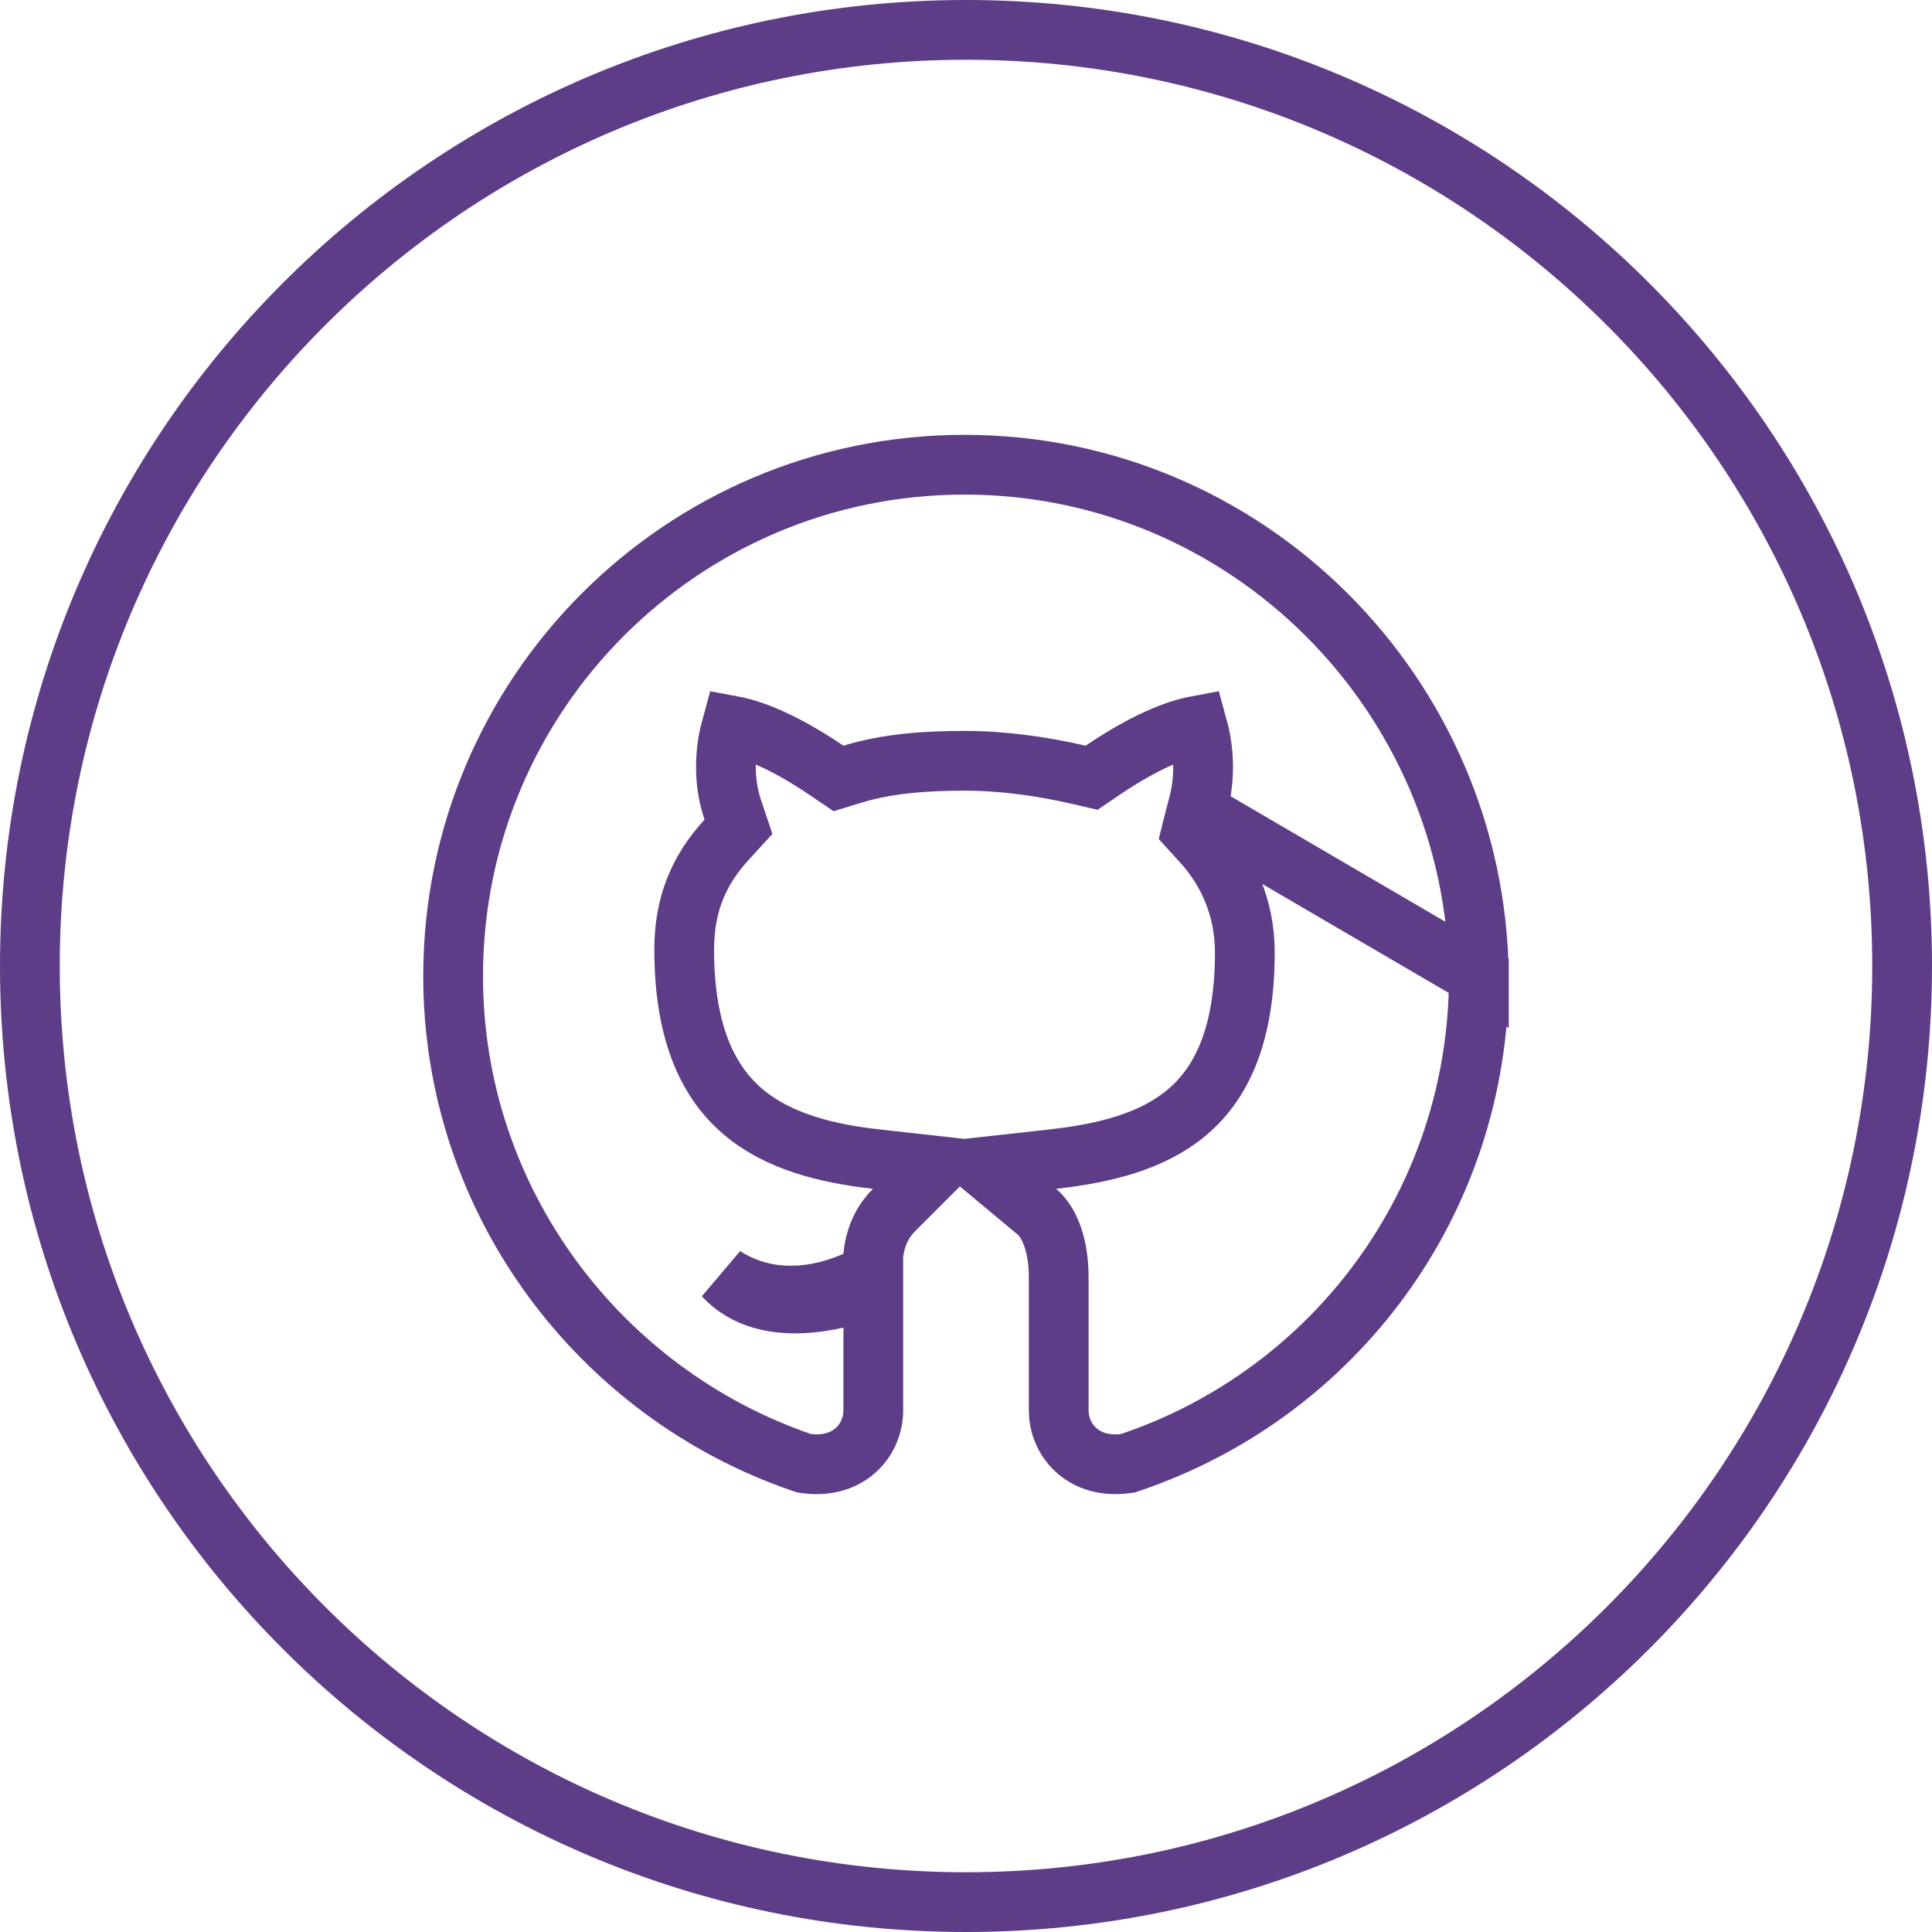 <svg width="97" height="97" viewBox="0 0 97 97" fill="none" xmlns="http://www.w3.org/2000/svg">
<path d="M74.25 48.999V49.008C74.25 60.345 67.003 69.954 56.767 73.418L56.623 73.467L56.473 73.486C55.533 73.603 54.653 73.383 54.005 72.781C53.393 72.212 53.155 71.455 53.155 70.811V64.136C53.155 62.222 52.52 61.219 52.063 60.839L49.358 58.585L52.858 58.196C55.455 57.907 57.829 57.315 59.556 55.882C61.205 54.512 62.499 52.17 62.499 47.821C62.499 45.561 61.626 43.688 60.368 42.304L59.828 41.71L60.023 40.931C60.04 40.862 60.062 40.782 60.08 40.72L74.25 48.999ZM74.25 48.999L74.25 48.991C74.093 34.83 62.606 23.332 48.426 23.332C34.249 23.332 22.75 34.831 22.75 49.008C22.75 60.356 30.155 69.954 40.226 73.416L40.373 73.466L40.527 73.486C41.467 73.603 42.347 73.383 42.995 72.781C43.607 72.212 43.845 71.455 43.845 70.811V66.658V64.788L42.019 65.193C39.088 65.845 37.534 65.103 36.722 64.429C36.58 64.311 36.453 64.189 36.342 64.068C37.21 64.635 38.135 64.926 39.044 65.017C40.716 65.184 42.183 64.663 42.954 64.32L43.759 63.963L43.839 63.086C43.948 61.882 44.481 61.155 44.889 60.748L47.096 58.541L43.994 58.196C41.415 57.909 39.038 57.285 37.308 55.818C35.648 54.409 34.352 52.022 34.352 47.673C34.352 45.392 35.092 43.674 36.48 42.161L37.077 41.509L36.797 40.671L36.788 40.645L36.787 40.644L36.784 40.635C36.665 40.28 36.117 38.647 36.734 36.43C36.805 36.443 36.88 36.457 36.961 36.475C37.831 36.667 39.325 37.205 41.504 38.681L42.099 39.084L42.786 38.873C44.503 38.344 46.406 38.197 48.426 38.197C50.364 38.197 52.325 38.475 54.169 38.901L54.807 39.048L55.348 38.681C57.526 37.205 59.021 36.667 59.891 36.475C59.972 36.457 60.047 36.443 60.117 36.43C60.694 38.503 60.256 40.082 60.081 40.714L60.08 40.718L74.25 48.999ZM1.5 48.5C1.5 22.543 22.543 1.5 48.5 1.5C74.457 1.5 95.5 22.543 95.5 48.5C95.5 74.457 74.457 95.5 48.5 95.5C22.543 95.5 1.5 74.457 1.5 48.5Z" stroke="#5D3D87" stroke-width="3"/>
</svg>
